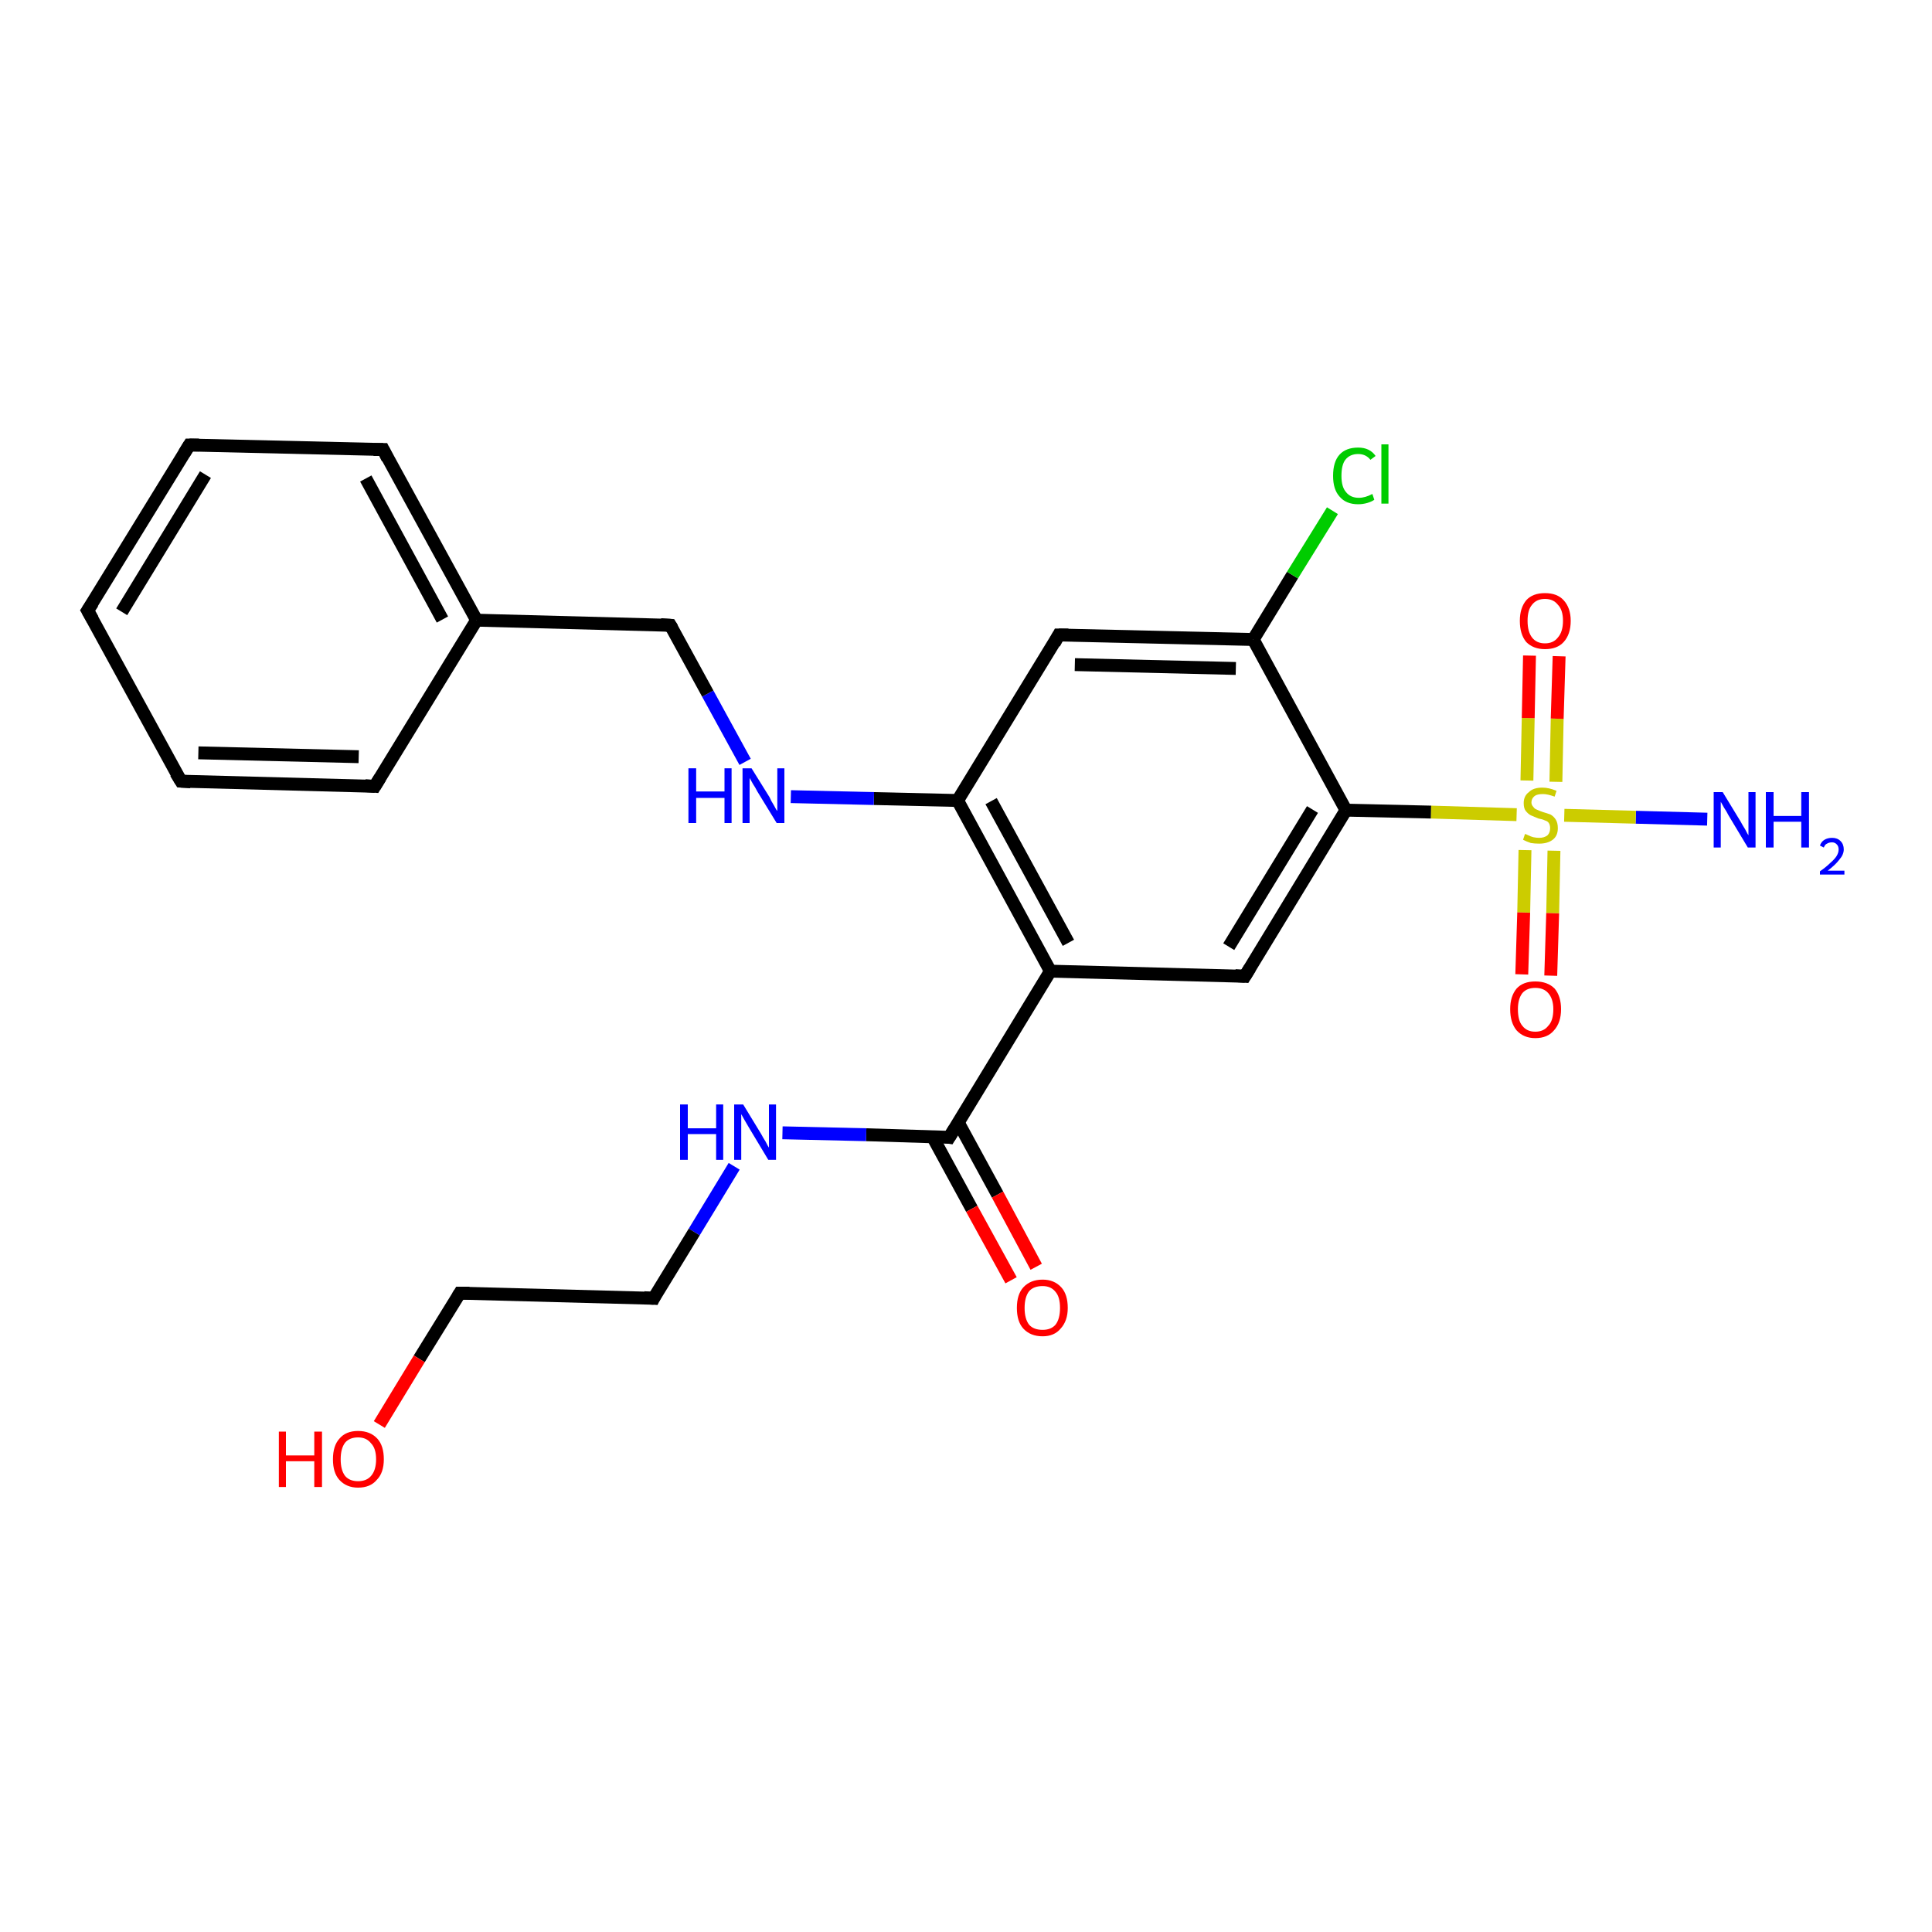 <?xml version='1.0' encoding='iso-8859-1'?>
<svg version='1.1' baseProfile='full'
              xmlns='http://www.w3.org/2000/svg'
                      xmlns:rdkit='http://www.rdkit.org/xml'
                      xmlns:xlink='http://www.w3.org/1999/xlink'
                  xml:space='preserve'
width='300px' height='300px' viewBox='0 0 300 300'>
<!-- END OF HEADER -->
<rect style='opacity:1.0;fill:#FFFFFF;stroke:none' width='300.0' height='300.0' x='0.0' y='0.0'> </rect>
<path class='bond-0 atom-0 atom-1' d='M 265.1,127.2 L 254.0,126.9' style='fill:none;fill-rule:evenodd;stroke:#0000FF;stroke-width:2.0px;stroke-linecap:butt;stroke-linejoin:miter;stroke-opacity:1' />
<path class='bond-0 atom-0 atom-1' d='M 254.0,126.9 L 242.9,126.6' style='fill:none;fill-rule:evenodd;stroke:#CCCC00;stroke-width:2.0px;stroke-linecap:butt;stroke-linejoin:miter;stroke-opacity:1' />
<path class='bond-1 atom-1 atom-2' d='M 236.8,132.0 L 236.6,141.7' style='fill:none;fill-rule:evenodd;stroke:#CCCC00;stroke-width:2.0px;stroke-linecap:butt;stroke-linejoin:miter;stroke-opacity:1' />
<path class='bond-1 atom-1 atom-2' d='M 236.6,141.7 L 236.3,151.3' style='fill:none;fill-rule:evenodd;stroke:#FF0000;stroke-width:2.0px;stroke-linecap:butt;stroke-linejoin:miter;stroke-opacity:1' />
<path class='bond-1 atom-1 atom-2' d='M 241.3,132.1 L 241.1,141.8' style='fill:none;fill-rule:evenodd;stroke:#CCCC00;stroke-width:2.0px;stroke-linecap:butt;stroke-linejoin:miter;stroke-opacity:1' />
<path class='bond-1 atom-1 atom-2' d='M 241.1,141.8 L 240.8,151.5' style='fill:none;fill-rule:evenodd;stroke:#FF0000;stroke-width:2.0px;stroke-linecap:butt;stroke-linejoin:miter;stroke-opacity:1' />
<path class='bond-2 atom-1 atom-3' d='M 241.6,121.4 L 241.8,111.6' style='fill:none;fill-rule:evenodd;stroke:#CCCC00;stroke-width:2.0px;stroke-linecap:butt;stroke-linejoin:miter;stroke-opacity:1' />
<path class='bond-2 atom-1 atom-3' d='M 241.8,111.6 L 242.1,101.9' style='fill:none;fill-rule:evenodd;stroke:#FF0000;stroke-width:2.0px;stroke-linecap:butt;stroke-linejoin:miter;stroke-opacity:1' />
<path class='bond-2 atom-1 atom-3' d='M 237.1,121.2 L 237.3,111.5' style='fill:none;fill-rule:evenodd;stroke:#CCCC00;stroke-width:2.0px;stroke-linecap:butt;stroke-linejoin:miter;stroke-opacity:1' />
<path class='bond-2 atom-1 atom-3' d='M 237.3,111.5 L 237.5,101.8' style='fill:none;fill-rule:evenodd;stroke:#FF0000;stroke-width:2.0px;stroke-linecap:butt;stroke-linejoin:miter;stroke-opacity:1' />
<path class='bond-3 atom-1 atom-4' d='M 235.5,126.5 L 222.2,126.1' style='fill:none;fill-rule:evenodd;stroke:#CCCC00;stroke-width:2.0px;stroke-linecap:butt;stroke-linejoin:miter;stroke-opacity:1' />
<path class='bond-3 atom-1 atom-4' d='M 222.2,126.1 L 209.0,125.8' style='fill:none;fill-rule:evenodd;stroke:#000000;stroke-width:2.0px;stroke-linecap:butt;stroke-linejoin:miter;stroke-opacity:1' />
<path class='bond-4 atom-4 atom-5' d='M 209.0,125.8 L 193.3,151.6' style='fill:none;fill-rule:evenodd;stroke:#000000;stroke-width:2.0px;stroke-linecap:butt;stroke-linejoin:miter;stroke-opacity:1' />
<path class='bond-4 atom-4 atom-5' d='M 203.8,125.7 L 190.8,147.0' style='fill:none;fill-rule:evenodd;stroke:#000000;stroke-width:2.0px;stroke-linecap:butt;stroke-linejoin:miter;stroke-opacity:1' />
<path class='bond-5 atom-5 atom-6' d='M 193.3,151.6 L 163.1,150.8' style='fill:none;fill-rule:evenodd;stroke:#000000;stroke-width:2.0px;stroke-linecap:butt;stroke-linejoin:miter;stroke-opacity:1' />
<path class='bond-6 atom-6 atom-7' d='M 163.1,150.8 L 147.4,176.6' style='fill:none;fill-rule:evenodd;stroke:#000000;stroke-width:2.0px;stroke-linecap:butt;stroke-linejoin:miter;stroke-opacity:1' />
<path class='bond-7 atom-7 atom-8' d='M 144.8,176.5 L 150.9,187.7' style='fill:none;fill-rule:evenodd;stroke:#000000;stroke-width:2.0px;stroke-linecap:butt;stroke-linejoin:miter;stroke-opacity:1' />
<path class='bond-7 atom-7 atom-8' d='M 150.9,187.7 L 157.0,198.8' style='fill:none;fill-rule:evenodd;stroke:#FF0000;stroke-width:2.0px;stroke-linecap:butt;stroke-linejoin:miter;stroke-opacity:1' />
<path class='bond-7 atom-7 atom-8' d='M 148.8,174.3 L 154.9,185.5' style='fill:none;fill-rule:evenodd;stroke:#000000;stroke-width:2.0px;stroke-linecap:butt;stroke-linejoin:miter;stroke-opacity:1' />
<path class='bond-7 atom-7 atom-8' d='M 154.9,185.5 L 160.9,196.7' style='fill:none;fill-rule:evenodd;stroke:#FF0000;stroke-width:2.0px;stroke-linecap:butt;stroke-linejoin:miter;stroke-opacity:1' />
<path class='bond-8 atom-7 atom-9' d='M 147.4,176.6 L 134.5,176.2' style='fill:none;fill-rule:evenodd;stroke:#000000;stroke-width:2.0px;stroke-linecap:butt;stroke-linejoin:miter;stroke-opacity:1' />
<path class='bond-8 atom-7 atom-9' d='M 134.5,176.2 L 121.5,175.9' style='fill:none;fill-rule:evenodd;stroke:#0000FF;stroke-width:2.0px;stroke-linecap:butt;stroke-linejoin:miter;stroke-opacity:1' />
<path class='bond-9 atom-9 atom-10' d='M 114.0,181.1 L 107.8,191.3' style='fill:none;fill-rule:evenodd;stroke:#0000FF;stroke-width:2.0px;stroke-linecap:butt;stroke-linejoin:miter;stroke-opacity:1' />
<path class='bond-9 atom-9 atom-10' d='M 107.8,191.3 L 101.5,201.6' style='fill:none;fill-rule:evenodd;stroke:#000000;stroke-width:2.0px;stroke-linecap:butt;stroke-linejoin:miter;stroke-opacity:1' />
<path class='bond-10 atom-10 atom-11' d='M 101.5,201.6 L 71.4,200.8' style='fill:none;fill-rule:evenodd;stroke:#000000;stroke-width:2.0px;stroke-linecap:butt;stroke-linejoin:miter;stroke-opacity:1' />
<path class='bond-11 atom-11 atom-12' d='M 71.4,200.8 L 65.1,211.0' style='fill:none;fill-rule:evenodd;stroke:#000000;stroke-width:2.0px;stroke-linecap:butt;stroke-linejoin:miter;stroke-opacity:1' />
<path class='bond-11 atom-11 atom-12' d='M 65.1,211.0 L 58.9,221.2' style='fill:none;fill-rule:evenodd;stroke:#FF0000;stroke-width:2.0px;stroke-linecap:butt;stroke-linejoin:miter;stroke-opacity:1' />
<path class='bond-12 atom-6 atom-13' d='M 163.1,150.8 L 148.7,124.3' style='fill:none;fill-rule:evenodd;stroke:#000000;stroke-width:2.0px;stroke-linecap:butt;stroke-linejoin:miter;stroke-opacity:1' />
<path class='bond-12 atom-6 atom-13' d='M 165.9,146.4 L 153.9,124.4' style='fill:none;fill-rule:evenodd;stroke:#000000;stroke-width:2.0px;stroke-linecap:butt;stroke-linejoin:miter;stroke-opacity:1' />
<path class='bond-13 atom-13 atom-14' d='M 148.7,124.3 L 135.7,124.0' style='fill:none;fill-rule:evenodd;stroke:#000000;stroke-width:2.0px;stroke-linecap:butt;stroke-linejoin:miter;stroke-opacity:1' />
<path class='bond-13 atom-13 atom-14' d='M 135.7,124.0 L 122.8,123.7' style='fill:none;fill-rule:evenodd;stroke:#0000FF;stroke-width:2.0px;stroke-linecap:butt;stroke-linejoin:miter;stroke-opacity:1' />
<path class='bond-14 atom-14 atom-15' d='M 115.7,118.3 L 109.9,107.7' style='fill:none;fill-rule:evenodd;stroke:#0000FF;stroke-width:2.0px;stroke-linecap:butt;stroke-linejoin:miter;stroke-opacity:1' />
<path class='bond-14 atom-14 atom-15' d='M 109.9,107.7 L 104.1,97.1' style='fill:none;fill-rule:evenodd;stroke:#000000;stroke-width:2.0px;stroke-linecap:butt;stroke-linejoin:miter;stroke-opacity:1' />
<path class='bond-15 atom-15 atom-16' d='M 104.1,97.1 L 74.0,96.3' style='fill:none;fill-rule:evenodd;stroke:#000000;stroke-width:2.0px;stroke-linecap:butt;stroke-linejoin:miter;stroke-opacity:1' />
<path class='bond-16 atom-16 atom-17' d='M 74.0,96.3 L 59.5,69.8' style='fill:none;fill-rule:evenodd;stroke:#000000;stroke-width:2.0px;stroke-linecap:butt;stroke-linejoin:miter;stroke-opacity:1' />
<path class='bond-16 atom-16 atom-17' d='M 68.7,96.2 L 56.8,74.3' style='fill:none;fill-rule:evenodd;stroke:#000000;stroke-width:2.0px;stroke-linecap:butt;stroke-linejoin:miter;stroke-opacity:1' />
<path class='bond-17 atom-17 atom-18' d='M 59.5,69.8 L 29.4,69.1' style='fill:none;fill-rule:evenodd;stroke:#000000;stroke-width:2.0px;stroke-linecap:butt;stroke-linejoin:miter;stroke-opacity:1' />
<path class='bond-18 atom-18 atom-19' d='M 29.4,69.1 L 13.6,94.8' style='fill:none;fill-rule:evenodd;stroke:#000000;stroke-width:2.0px;stroke-linecap:butt;stroke-linejoin:miter;stroke-opacity:1' />
<path class='bond-18 atom-18 atom-19' d='M 31.9,73.7 L 18.9,95.0' style='fill:none;fill-rule:evenodd;stroke:#000000;stroke-width:2.0px;stroke-linecap:butt;stroke-linejoin:miter;stroke-opacity:1' />
<path class='bond-19 atom-19 atom-20' d='M 13.6,94.8 L 28.1,121.3' style='fill:none;fill-rule:evenodd;stroke:#000000;stroke-width:2.0px;stroke-linecap:butt;stroke-linejoin:miter;stroke-opacity:1' />
<path class='bond-20 atom-20 atom-21' d='M 28.1,121.3 L 58.2,122.1' style='fill:none;fill-rule:evenodd;stroke:#000000;stroke-width:2.0px;stroke-linecap:butt;stroke-linejoin:miter;stroke-opacity:1' />
<path class='bond-20 atom-20 atom-21' d='M 30.8,116.9 L 55.7,117.5' style='fill:none;fill-rule:evenodd;stroke:#000000;stroke-width:2.0px;stroke-linecap:butt;stroke-linejoin:miter;stroke-opacity:1' />
<path class='bond-21 atom-13 atom-22' d='M 148.7,124.3 L 164.4,98.6' style='fill:none;fill-rule:evenodd;stroke:#000000;stroke-width:2.0px;stroke-linecap:butt;stroke-linejoin:miter;stroke-opacity:1' />
<path class='bond-22 atom-22 atom-23' d='M 164.4,98.6 L 194.6,99.3' style='fill:none;fill-rule:evenodd;stroke:#000000;stroke-width:2.0px;stroke-linecap:butt;stroke-linejoin:miter;stroke-opacity:1' />
<path class='bond-22 atom-22 atom-23' d='M 166.9,103.2 L 191.9,103.8' style='fill:none;fill-rule:evenodd;stroke:#000000;stroke-width:2.0px;stroke-linecap:butt;stroke-linejoin:miter;stroke-opacity:1' />
<path class='bond-23 atom-23 atom-24' d='M 194.6,99.3 L 200.7,89.3' style='fill:none;fill-rule:evenodd;stroke:#000000;stroke-width:2.0px;stroke-linecap:butt;stroke-linejoin:miter;stroke-opacity:1' />
<path class='bond-23 atom-23 atom-24' d='M 200.7,89.3 L 206.9,79.3' style='fill:none;fill-rule:evenodd;stroke:#00CC00;stroke-width:2.0px;stroke-linecap:butt;stroke-linejoin:miter;stroke-opacity:1' />
<path class='bond-24 atom-23 atom-4' d='M 194.6,99.3 L 209.0,125.8' style='fill:none;fill-rule:evenodd;stroke:#000000;stroke-width:2.0px;stroke-linecap:butt;stroke-linejoin:miter;stroke-opacity:1' />
<path class='bond-25 atom-21 atom-16' d='M 58.2,122.1 L 74.0,96.3' style='fill:none;fill-rule:evenodd;stroke:#000000;stroke-width:2.0px;stroke-linecap:butt;stroke-linejoin:miter;stroke-opacity:1' />
<path d='M 194.1,150.3 L 193.3,151.6 L 191.8,151.5' style='fill:none;stroke:#000000;stroke-width:2.0px;stroke-linecap:butt;stroke-linejoin:miter;stroke-opacity:1;' />
<path d='M 148.2,175.3 L 147.4,176.6 L 146.8,176.5' style='fill:none;stroke:#000000;stroke-width:2.0px;stroke-linecap:butt;stroke-linejoin:miter;stroke-opacity:1;' />
<path d='M 101.8,201.0 L 101.5,201.6 L 100.0,201.5' style='fill:none;stroke:#000000;stroke-width:2.0px;stroke-linecap:butt;stroke-linejoin:miter;stroke-opacity:1;' />
<path d='M 72.9,200.8 L 71.4,200.8 L 71.1,201.3' style='fill:none;stroke:#000000;stroke-width:2.0px;stroke-linecap:butt;stroke-linejoin:miter;stroke-opacity:1;' />
<path d='M 104.4,97.6 L 104.1,97.1 L 102.6,97.0' style='fill:none;stroke:#000000;stroke-width:2.0px;stroke-linecap:butt;stroke-linejoin:miter;stroke-opacity:1;' />
<path d='M 60.2,71.2 L 59.5,69.8 L 58.0,69.8' style='fill:none;stroke:#000000;stroke-width:2.0px;stroke-linecap:butt;stroke-linejoin:miter;stroke-opacity:1;' />
<path d='M 30.9,69.1 L 29.4,69.1 L 28.6,70.4' style='fill:none;stroke:#000000;stroke-width:2.0px;stroke-linecap:butt;stroke-linejoin:miter;stroke-opacity:1;' />
<path d='M 14.4,93.6 L 13.6,94.8 L 14.4,96.2' style='fill:none;stroke:#000000;stroke-width:2.0px;stroke-linecap:butt;stroke-linejoin:miter;stroke-opacity:1;' />
<path d='M 27.3,120.0 L 28.1,121.3 L 29.6,121.4' style='fill:none;stroke:#000000;stroke-width:2.0px;stroke-linecap:butt;stroke-linejoin:miter;stroke-opacity:1;' />
<path d='M 56.7,122.0 L 58.2,122.1 L 59.0,120.8' style='fill:none;stroke:#000000;stroke-width:2.0px;stroke-linecap:butt;stroke-linejoin:miter;stroke-opacity:1;' />
<path d='M 163.7,99.9 L 164.4,98.6 L 165.9,98.6' style='fill:none;stroke:#000000;stroke-width:2.0px;stroke-linecap:butt;stroke-linejoin:miter;stroke-opacity:1;' />
<path class='atom-0' d='M 267.5 123.0
L 270.3 127.6
Q 270.5 128.0, 271.0 128.8
Q 271.4 129.6, 271.5 129.7
L 271.5 123.0
L 272.6 123.0
L 272.6 131.6
L 271.4 131.6
L 268.4 126.6
Q 268.1 126.0, 267.7 125.4
Q 267.3 124.7, 267.2 124.5
L 267.2 131.6
L 266.1 131.6
L 266.1 123.0
L 267.5 123.0
' fill='#0000FF'/>
<path class='atom-0' d='M 274.2 123.0
L 275.4 123.0
L 275.4 126.7
L 279.7 126.7
L 279.7 123.0
L 280.9 123.0
L 280.9 131.6
L 279.7 131.6
L 279.7 127.6
L 275.4 127.6
L 275.4 131.6
L 274.2 131.6
L 274.2 123.0
' fill='#0000FF'/>
<path class='atom-0' d='M 282.6 131.3
Q 282.8 130.7, 283.3 130.4
Q 283.8 130.1, 284.5 130.1
Q 285.3 130.1, 285.8 130.6
Q 286.3 131.1, 286.3 131.9
Q 286.3 132.7, 285.6 133.5
Q 285.0 134.3, 283.8 135.2
L 286.4 135.2
L 286.4 135.8
L 282.6 135.8
L 282.6 135.3
Q 283.6 134.6, 284.2 134.0
Q 284.9 133.4, 285.2 132.9
Q 285.5 132.4, 285.5 131.9
Q 285.5 131.4, 285.2 131.1
Q 284.9 130.8, 284.5 130.8
Q 284.0 130.8, 283.7 131.0
Q 283.4 131.1, 283.2 131.6
L 282.6 131.3
' fill='#0000FF'/>
<path class='atom-1' d='M 236.8 129.5
Q 236.9 129.5, 237.3 129.7
Q 237.7 129.9, 238.1 130.0
Q 238.6 130.1, 239.0 130.1
Q 239.8 130.1, 240.3 129.7
Q 240.7 129.3, 240.7 128.6
Q 240.7 128.1, 240.5 127.8
Q 240.3 127.5, 239.9 127.4
Q 239.5 127.2, 238.9 127.1
Q 238.2 126.8, 237.7 126.6
Q 237.3 126.4, 236.9 125.9
Q 236.6 125.5, 236.6 124.7
Q 236.6 123.6, 237.4 123.0
Q 238.1 122.3, 239.5 122.3
Q 240.5 122.3, 241.7 122.8
L 241.4 123.7
Q 240.3 123.3, 239.6 123.3
Q 238.7 123.3, 238.3 123.6
Q 237.8 124.0, 237.8 124.6
Q 237.8 125.0, 238.1 125.3
Q 238.3 125.6, 238.6 125.7
Q 239.0 125.9, 239.6 126.1
Q 240.3 126.3, 240.8 126.5
Q 241.3 126.8, 241.6 127.3
Q 241.9 127.8, 241.9 128.6
Q 241.9 129.8, 241.1 130.4
Q 240.3 131.0, 239.0 131.0
Q 238.3 131.0, 237.7 130.9
Q 237.1 130.7, 236.5 130.4
L 236.8 129.5
' fill='#CCCC00'/>
<path class='atom-2' d='M 234.5 156.7
Q 234.5 154.7, 235.5 153.5
Q 236.5 152.4, 238.4 152.4
Q 240.3 152.4, 241.4 153.5
Q 242.4 154.7, 242.4 156.7
Q 242.4 158.8, 241.3 160.0
Q 240.3 161.2, 238.4 161.2
Q 236.6 161.2, 235.5 160.0
Q 234.5 158.8, 234.5 156.7
M 238.4 160.2
Q 239.7 160.2, 240.4 159.3
Q 241.2 158.5, 241.2 156.7
Q 241.2 155.1, 240.4 154.2
Q 239.7 153.4, 238.4 153.4
Q 237.1 153.4, 236.4 154.2
Q 235.7 155.1, 235.7 156.7
Q 235.7 158.5, 236.4 159.3
Q 237.1 160.2, 238.4 160.2
' fill='#FF0000'/>
<path class='atom-3' d='M 236.0 96.4
Q 236.0 94.4, 237.0 93.2
Q 238.0 92.1, 239.9 92.1
Q 241.8 92.1, 242.8 93.2
Q 243.9 94.4, 243.9 96.4
Q 243.9 98.5, 242.8 99.7
Q 241.8 100.8, 239.9 100.8
Q 238.1 100.8, 237.0 99.7
Q 236.0 98.5, 236.0 96.4
M 239.9 99.9
Q 241.2 99.9, 241.9 99.0
Q 242.7 98.1, 242.7 96.4
Q 242.7 94.7, 241.9 93.9
Q 241.2 93.0, 239.9 93.0
Q 238.6 93.0, 237.9 93.9
Q 237.2 94.7, 237.2 96.4
Q 237.2 98.1, 237.9 99.0
Q 238.6 99.9, 239.9 99.9
' fill='#FF0000'/>
<path class='atom-8' d='M 157.9 203.1
Q 157.9 201.0, 158.9 199.9
Q 160.0 198.7, 161.9 198.7
Q 163.7 198.7, 164.8 199.9
Q 165.8 201.0, 165.8 203.1
Q 165.8 205.1, 164.7 206.3
Q 163.7 207.5, 161.9 207.5
Q 160.0 207.5, 158.9 206.3
Q 157.9 205.2, 157.9 203.1
M 161.9 206.5
Q 163.2 206.5, 163.9 205.7
Q 164.6 204.8, 164.6 203.1
Q 164.6 201.4, 163.9 200.6
Q 163.2 199.7, 161.9 199.7
Q 160.5 199.7, 159.8 200.5
Q 159.1 201.4, 159.1 203.1
Q 159.1 204.8, 159.8 205.7
Q 160.5 206.5, 161.9 206.5
' fill='#FF0000'/>
<path class='atom-9' d='M 105.6 171.5
L 106.8 171.5
L 106.8 175.2
L 111.2 175.2
L 111.2 171.5
L 112.3 171.5
L 112.3 180.1
L 111.2 180.1
L 111.2 176.1
L 106.8 176.1
L 106.8 180.1
L 105.6 180.1
L 105.6 171.5
' fill='#0000FF'/>
<path class='atom-9' d='M 115.4 171.5
L 118.2 176.1
Q 118.4 176.5, 118.9 177.3
Q 119.3 178.1, 119.4 178.2
L 119.4 171.5
L 120.5 171.5
L 120.5 180.1
L 119.3 180.1
L 116.3 175.1
Q 116.0 174.6, 115.6 173.9
Q 115.2 173.2, 115.1 173.0
L 115.1 180.1
L 114.0 180.1
L 114.0 171.5
L 115.4 171.5
' fill='#0000FF'/>
<path class='atom-12' d='M 43.3 222.3
L 44.4 222.3
L 44.4 226.0
L 48.8 226.0
L 48.8 222.3
L 50.0 222.3
L 50.0 230.9
L 48.8 230.9
L 48.8 226.9
L 44.4 226.9
L 44.4 230.9
L 43.3 230.9
L 43.3 222.3
' fill='#FF0000'/>
<path class='atom-12' d='M 51.7 226.6
Q 51.7 224.5, 52.7 223.4
Q 53.7 222.2, 55.6 222.2
Q 57.5 222.2, 58.6 223.4
Q 59.6 224.5, 59.6 226.6
Q 59.6 228.7, 58.5 229.8
Q 57.5 231.0, 55.6 231.0
Q 53.8 231.0, 52.7 229.8
Q 51.7 228.7, 51.7 226.6
M 55.6 230.0
Q 56.9 230.0, 57.6 229.2
Q 58.4 228.3, 58.4 226.6
Q 58.4 224.9, 57.6 224.1
Q 56.9 223.2, 55.6 223.2
Q 54.3 223.2, 53.6 224.0
Q 52.9 224.9, 52.9 226.6
Q 52.9 228.3, 53.6 229.2
Q 54.3 230.0, 55.6 230.0
' fill='#FF0000'/>
<path class='atom-14' d='M 106.9 119.3
L 108.1 119.3
L 108.1 122.9
L 112.5 122.9
L 112.5 119.3
L 113.6 119.3
L 113.6 127.8
L 112.5 127.8
L 112.5 123.9
L 108.1 123.9
L 108.1 127.8
L 106.9 127.8
L 106.9 119.3
' fill='#0000FF'/>
<path class='atom-14' d='M 116.7 119.3
L 119.5 123.8
Q 119.7 124.3, 120.2 125.1
Q 120.6 125.9, 120.7 125.9
L 120.7 119.3
L 121.8 119.3
L 121.8 127.8
L 120.6 127.8
L 117.6 122.9
Q 117.3 122.3, 116.9 121.7
Q 116.5 121.0, 116.4 120.8
L 116.4 127.8
L 115.3 127.8
L 115.3 119.3
L 116.7 119.3
' fill='#0000FF'/>
<path class='atom-24' d='M 207.0 73.9
Q 207.0 71.7, 208.0 70.6
Q 209.0 69.5, 210.9 69.5
Q 212.7 69.5, 213.6 70.8
L 212.8 71.4
Q 212.1 70.5, 210.9 70.5
Q 209.6 70.5, 208.9 71.4
Q 208.3 72.2, 208.3 73.9
Q 208.3 75.6, 209.0 76.4
Q 209.7 77.3, 211.0 77.3
Q 212.0 77.3, 213.1 76.7
L 213.4 77.6
Q 213.0 77.9, 212.3 78.1
Q 211.6 78.3, 210.9 78.3
Q 209.0 78.3, 208.0 77.1
Q 207.0 76.0, 207.0 73.9
' fill='#00CC00'/>
<path class='atom-24' d='M 214.5 69.0
L 215.6 69.0
L 215.6 78.2
L 214.5 78.2
L 214.5 69.0
' fill='#00CC00'/>
</svg>
